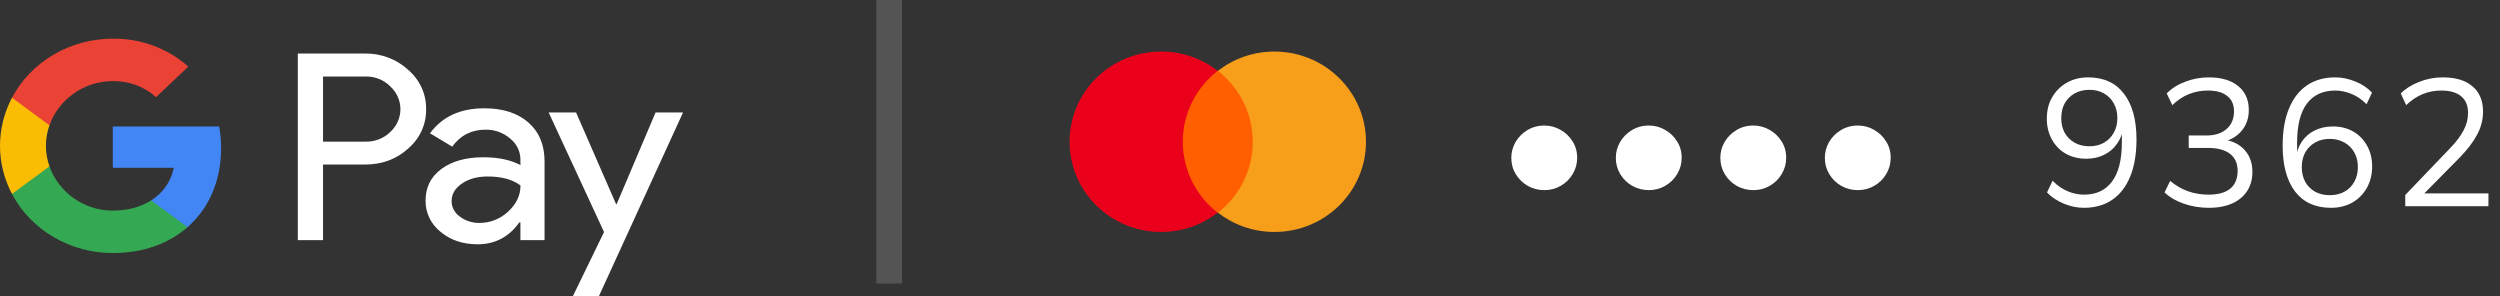 <svg width="194" height="23" viewBox="0 0 194 23" fill="none" xmlns="http://www.w3.org/2000/svg">
<rect x="0" y="0" width="194" height="23" fill="#333333" stroke="none"/>
<path d="M161.703 16.126C161.19 16.126 160.672 16.019 160.149 15.804C159.626 15.58 159.192 15.291 158.847 14.936L159.281 14.026C159.636 14.39 160.023 14.661 160.443 14.838C160.863 15.015 161.288 15.104 161.717 15.104C162.66 15.104 163.383 14.768 163.887 14.096C164.4 13.415 164.657 12.397 164.657 11.044V9.742H164.797C164.741 10.265 164.578 10.722 164.307 11.114C164.046 11.506 163.705 11.805 163.285 12.01C162.874 12.215 162.412 12.318 161.899 12.318C161.302 12.318 160.77 12.187 160.303 11.926C159.846 11.665 159.486 11.296 159.225 10.82C158.964 10.344 158.833 9.807 158.833 9.21C158.833 8.585 158.968 8.034 159.239 7.558C159.519 7.073 159.897 6.695 160.373 6.424C160.858 6.144 161.414 6.004 162.039 6.004C163.243 6.004 164.167 6.424 164.811 7.264C165.464 8.104 165.791 9.289 165.791 10.82C165.791 11.949 165.628 12.911 165.301 13.704C164.974 14.497 164.508 15.099 163.901 15.51C163.294 15.921 162.562 16.126 161.703 16.126ZM162.137 11.352C162.566 11.352 162.944 11.259 163.271 11.072C163.598 10.885 163.85 10.629 164.027 10.302C164.214 9.975 164.307 9.597 164.307 9.168C164.307 8.729 164.214 8.347 164.027 8.02C163.85 7.693 163.598 7.437 163.271 7.25C162.944 7.063 162.566 6.97 162.137 6.97C161.708 6.97 161.325 7.063 160.989 7.25C160.662 7.437 160.406 7.693 160.219 8.02C160.042 8.347 159.953 8.729 159.953 9.168C159.953 9.597 160.042 9.975 160.219 10.302C160.406 10.629 160.662 10.885 160.989 11.072C161.325 11.259 161.708 11.352 162.137 11.352ZM171.399 16.126C170.737 16.126 170.102 16.023 169.495 15.818C168.889 15.613 168.38 15.319 167.969 14.936L168.403 14.04C168.861 14.413 169.332 14.684 169.817 14.852C170.303 15.02 170.825 15.104 171.385 15.104C172.123 15.104 172.683 14.95 173.065 14.642C173.448 14.325 173.639 13.863 173.639 13.256C173.639 12.677 173.443 12.239 173.051 11.94C172.659 11.632 172.085 11.478 171.329 11.478H169.845V10.512H171.231C171.885 10.512 172.403 10.344 172.785 10.008C173.168 9.672 173.359 9.215 173.359 8.636C173.359 8.113 173.182 7.717 172.827 7.446C172.482 7.166 171.983 7.026 171.329 7.026C170.265 7.026 169.346 7.404 168.571 8.16L168.137 7.25C168.52 6.858 169.001 6.555 169.579 6.34C170.158 6.116 170.765 6.004 171.399 6.004C172.37 6.004 173.131 6.228 173.681 6.676C174.232 7.124 174.507 7.745 174.507 8.538C174.507 9.145 174.335 9.667 173.989 10.106C173.644 10.535 173.177 10.829 172.589 10.988V10.834C173.289 10.946 173.831 11.226 174.213 11.674C174.596 12.113 174.787 12.668 174.787 13.34C174.787 14.199 174.484 14.88 173.877 15.384C173.28 15.879 172.454 16.126 171.399 16.126ZM180.872 16.126C179.677 16.126 178.753 15.706 178.1 14.866C177.456 14.017 177.134 12.831 177.134 11.31C177.134 10.171 177.297 9.21 177.624 8.426C177.951 7.633 178.417 7.031 179.024 6.62C179.631 6.209 180.363 6.004 181.222 6.004C181.735 6.004 182.253 6.111 182.776 6.326C183.299 6.531 183.728 6.821 184.064 7.194L183.644 8.09C183.289 7.726 182.902 7.46 182.482 7.292C182.062 7.115 181.637 7.026 181.208 7.026C180.256 7.026 179.523 7.367 179.01 8.048C178.506 8.72 178.254 9.733 178.254 11.086V12.388H178.128C178.193 11.856 178.352 11.399 178.604 11.016C178.865 10.624 179.206 10.325 179.626 10.12C180.046 9.915 180.513 9.812 181.026 9.812C181.623 9.812 182.151 9.943 182.608 10.204C183.065 10.465 183.425 10.834 183.686 11.31C183.947 11.777 184.078 12.313 184.078 12.92C184.078 13.536 183.943 14.087 183.672 14.572C183.401 15.057 183.023 15.44 182.538 15.72C182.053 15.991 181.497 16.126 180.872 16.126ZM180.788 15.146C181.217 15.146 181.595 15.057 181.922 14.88C182.258 14.693 182.515 14.437 182.692 14.11C182.879 13.774 182.972 13.391 182.972 12.962C182.972 12.533 182.879 12.155 182.692 11.828C182.515 11.501 182.258 11.245 181.922 11.058C181.595 10.871 181.217 10.778 180.788 10.778C180.359 10.778 179.981 10.871 179.654 11.058C179.327 11.245 179.071 11.501 178.884 11.828C178.707 12.155 178.618 12.533 178.618 12.962C178.618 13.391 178.707 13.774 178.884 14.11C179.071 14.437 179.327 14.693 179.654 14.88C179.981 15.057 180.359 15.146 180.788 15.146ZM186.649 16V15.132L190.149 11.478C190.606 11.002 190.947 10.549 191.171 10.12C191.404 9.681 191.521 9.229 191.521 8.762C191.521 8.193 191.343 7.763 190.989 7.474C190.634 7.175 190.121 7.026 189.449 7.026C188.926 7.026 188.441 7.119 187.993 7.306C187.554 7.483 187.129 7.768 186.719 8.16L186.299 7.25C186.672 6.877 187.148 6.578 187.727 6.354C188.305 6.121 188.917 6.004 189.561 6.004C190.559 6.004 191.329 6.237 191.871 6.704C192.412 7.161 192.683 7.815 192.683 8.664C192.683 9.289 192.529 9.887 192.221 10.456C191.922 11.016 191.483 11.595 190.905 12.192L187.811 15.328V15.006H193.103V16H186.649Z" fill="white"/>
<path d="M119.84 14.754C119.382 14.754 118.958 14.647 118.566 14.432C118.174 14.208 117.861 13.905 117.628 13.522C117.394 13.139 117.278 12.715 117.278 12.248C117.278 11.819 117.385 11.413 117.6 11.03C117.824 10.647 118.127 10.339 118.51 10.106C118.902 9.863 119.345 9.742 119.84 9.742C120.297 9.742 120.717 9.854 121.1 10.078C121.482 10.293 121.79 10.587 122.024 10.96C122.266 11.333 122.388 11.763 122.388 12.248C122.388 12.705 122.271 13.125 122.038 13.508C121.814 13.891 121.506 14.194 121.114 14.418C120.731 14.642 120.306 14.754 119.84 14.754ZM127.95 14.754C127.493 14.754 127.068 14.647 126.676 14.432C126.284 14.208 125.971 13.905 125.738 13.522C125.505 13.139 125.388 12.715 125.388 12.248C125.388 11.819 125.495 11.413 125.71 11.03C125.934 10.647 126.237 10.339 126.62 10.106C127.012 9.863 127.455 9.742 127.95 9.742C128.407 9.742 128.827 9.854 129.21 10.078C129.593 10.293 129.901 10.587 130.134 10.96C130.377 11.333 130.498 11.763 130.498 12.248C130.498 12.705 130.381 13.125 130.148 13.508C129.924 13.891 129.616 14.194 129.224 14.418C128.841 14.642 128.417 14.754 127.95 14.754ZM136.06 14.754C135.603 14.754 135.178 14.647 134.786 14.432C134.394 14.208 134.081 13.905 133.848 13.522C133.615 13.139 133.498 12.715 133.498 12.248C133.498 11.819 133.605 11.413 133.82 11.03C134.044 10.647 134.347 10.339 134.73 10.106C135.122 9.863 135.565 9.742 136.06 9.742C136.517 9.742 136.937 9.854 137.32 10.078C137.703 10.293 138.011 10.587 138.244 10.96C138.487 11.333 138.608 11.763 138.608 12.248C138.608 12.705 138.491 13.125 138.258 13.508C138.034 13.891 137.726 14.194 137.334 14.418C136.951 14.642 136.527 14.754 136.06 14.754ZM144.17 14.754C143.713 14.754 143.288 14.647 142.896 14.432C142.504 14.208 142.191 13.905 141.958 13.522C141.725 13.139 141.608 12.715 141.608 12.248C141.608 11.819 141.715 11.413 141.93 11.03C142.154 10.647 142.457 10.339 142.84 10.106C143.232 9.863 143.675 9.742 144.17 9.742C144.627 9.742 145.047 9.854 145.43 10.078C145.813 10.293 146.121 10.587 146.354 10.96C146.597 11.333 146.718 11.763 146.718 12.248C146.718 12.705 146.601 13.125 146.368 13.508C146.144 13.891 145.836 14.194 145.444 14.418C145.061 14.642 144.637 14.754 144.17 14.754Z" fill="white"/>
<g clip-path="url(#clip0_228_21095)">
<path d="M25.067 12.771V18.633H23.11V4.155H28.301C28.921 4.143 29.537 4.247 30.114 4.463C30.691 4.678 31.217 4.999 31.662 5.409C32.112 5.793 32.471 6.265 32.713 6.792C32.955 7.319 33.075 7.889 33.066 8.464C33.079 9.042 32.961 9.616 32.718 10.147C32.476 10.677 32.116 11.151 31.662 11.537C30.755 12.36 29.634 12.77 28.301 12.77H25.067V12.771ZM25.067 5.938V10.992H28.35C28.709 11.002 29.068 10.941 29.401 10.812C29.735 10.683 30.036 10.489 30.286 10.243C30.535 10.013 30.733 9.738 30.868 9.434C31.003 9.13 31.073 8.804 31.073 8.474C31.073 8.144 31.003 7.818 30.868 7.514C30.733 7.21 30.535 6.935 30.286 6.705C30.039 6.454 29.739 6.255 29.405 6.123C29.071 5.99 28.711 5.927 28.35 5.937H25.067V5.938Z" fill="white"/>
<path d="M37.577 8.404C39.023 8.404 40.165 8.772 41.002 9.506C41.84 10.241 42.258 11.248 42.257 12.528V18.634H40.385V17.259H40.3C39.489 18.391 38.411 18.957 37.066 18.957C35.918 18.957 34.957 18.634 34.184 17.987C33.813 17.69 33.516 17.318 33.315 16.898C33.115 16.479 33.015 16.022 33.024 15.561C33.024 14.536 33.432 13.72 34.247 13.115C35.062 12.51 36.151 12.206 37.512 12.205C38.675 12.205 39.632 12.407 40.384 12.811V12.386C40.386 12.072 40.315 11.761 40.175 11.477C40.035 11.192 39.83 10.94 39.575 10.74C39.058 10.296 38.383 10.054 37.686 10.062C36.593 10.062 35.728 10.5 35.091 11.377L33.367 10.345C34.315 9.051 35.718 8.404 37.577 8.404ZM35.044 15.601C35.043 15.838 35.101 16.072 35.214 16.282C35.327 16.494 35.492 16.676 35.694 16.814C36.127 17.138 36.664 17.309 37.214 17.299C38.04 17.298 38.832 16.986 39.416 16.431C40.064 15.851 40.389 15.17 40.389 14.389C39.778 13.927 38.927 13.696 37.836 13.696C37.041 13.696 36.378 13.878 35.847 14.243C35.311 14.612 35.044 15.062 35.044 15.601Z" fill="white"/>
<path d="M53.004 8.727L46.468 22.999H44.448L46.873 18.005L42.576 8.727H44.703L47.809 15.843H47.852L50.873 8.727H53.004Z" fill="white"/>
<path d="M17.158 11.508C17.159 10.941 17.108 10.375 17.007 9.816H8.753V13.02H13.481C13.384 13.531 13.179 14.019 12.879 14.454C12.578 14.888 12.188 15.26 11.733 15.547V17.627H14.554C16.206 16.179 17.158 14.039 17.158 11.508Z" fill="#4285F4"/>
<path d="M8.753 19.636C11.115 19.636 13.104 18.899 14.554 17.628L11.732 15.549C10.947 16.055 9.936 16.343 8.753 16.343C6.47 16.343 4.532 14.881 3.839 12.91H0.932V15.053C1.661 16.431 2.778 17.589 4.159 18.398C5.54 19.207 7.13 19.636 8.753 19.636Z" fill="#34A853"/>
<path d="M3.839 12.909C3.473 11.876 3.473 10.758 3.839 9.725V7.582H0.932C0.32 8.741 0 10.02 0 11.317C0 12.614 0.32 13.893 0.932 15.052L3.839 12.909Z" fill="#FBBC04"/>
<path d="M8.753 6.293C10.001 6.273 11.207 6.722 12.111 7.54L14.609 5.167C13.025 3.753 10.926 2.976 8.753 3.001C7.13 3.001 5.54 3.429 4.159 4.238C2.778 5.048 1.661 6.206 0.932 7.583L3.839 9.726C4.532 7.755 6.47 6.293 8.753 6.293Z" fill="#EA4335"/>
</g>
<rect opacity="0.2" x="68" width="2" height="22" fill="#D9D9D9"/>
<g clip-path="url(#clip1_228_21095)">
<path d="M97.609 5.498H91.391V16.504H97.609V5.498Z" fill="#FF5F00"/>
<path d="M91.785 11C91.785 8.764 92.852 6.781 94.49 5.497C93.286 4.564 91.766 4 90.107 4C86.178 4 83 7.131 83 11C83 14.869 86.178 18 90.107 18C91.766 18 93.286 17.436 94.49 16.503C92.852 15.239 91.785 13.236 91.785 11Z" fill="#EB001B"/>
<path d="M106 11C106 14.869 102.821 18 98.893 18C97.234 18 95.714 17.436 94.51 16.503C96.168 15.219 97.215 13.236 97.215 11C97.215 8.764 96.148 6.781 94.51 5.497C95.714 4.564 97.234 4 98.893 4C102.821 4 106 7.15 106 11Z" fill="#F79E1B"/>
</g>
<defs>
<clipPath id="clip0_228_21095">
<rect width="53" height="20" fill="white" transform="translate(0 3)"/>
</clipPath>
<clipPath id="clip1_228_21095">
<rect width="23" height="14" fill="white" transform="translate(83 4)"/>
</clipPath>
</defs>
</svg>
